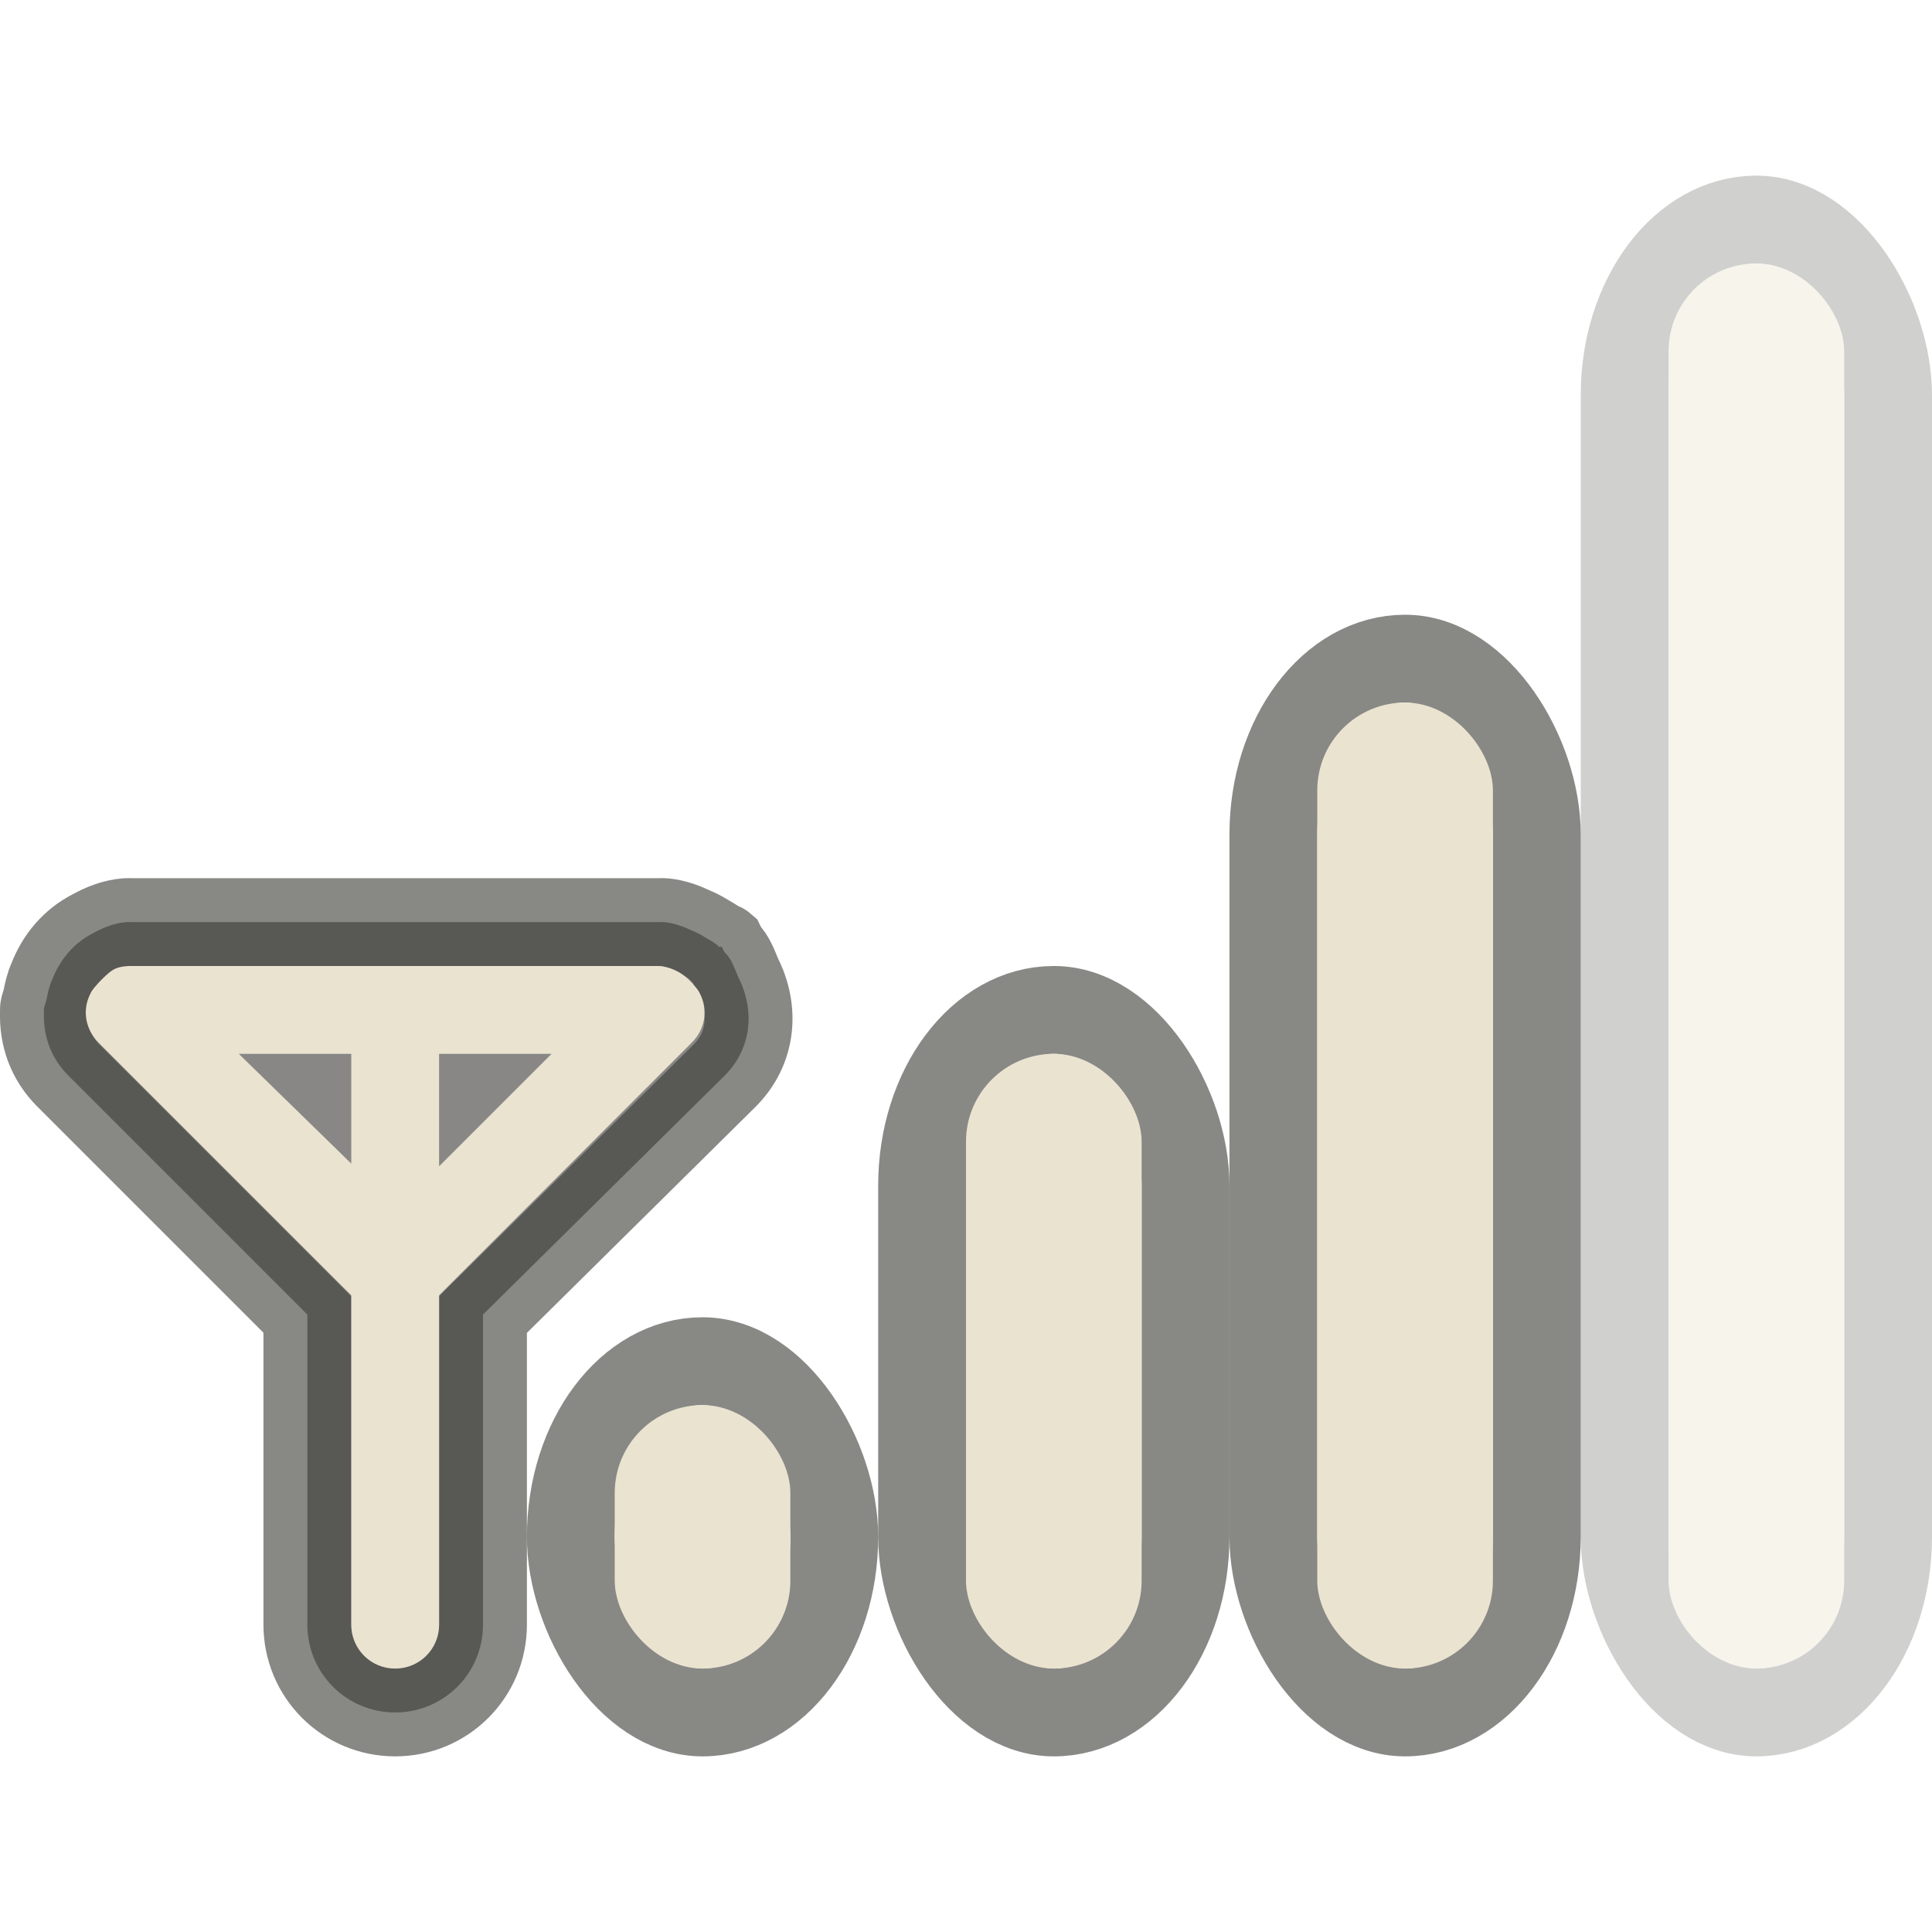 <?xml version="1.0" encoding="UTF-8" standalone="no"?>
<!-- Created with Inkscape (http://www.inkscape.org/) -->
<svg
   xmlns:svg="http://www.w3.org/2000/svg"
   xmlns="http://www.w3.org/2000/svg"
   version="1.0"
   width="22"
   height="22"
   id="svg3194">
  <defs
     id="defs3196" />
  <rect
     width="3"
     height="12"
     rx="2"
     ry="2"
     x="14.5"
     y="7.5"
     id="rect3183"
     style="opacity:0.6;fill:none;fill-opacity:1;fill-rule:nonzero;stroke:#3a3935;stroke-width:1;stroke-linecap:round;stroke-linejoin:miter;marker:none;marker-start:none;marker-mid:none;marker-end:none;stroke-miterlimit:4;stroke-dasharray:none;stroke-dashoffset:0;stroke-opacity:1;visibility:visible;display:inline;overflow:visible;enable-background:accumulate" />
  <rect
     width="3"
     height="8"
     rx="2"
     ry="2"
     x="10.5"
     y="11.5"
     id="rect3185"
     style="opacity:0.6;fill:none;fill-opacity:1;fill-rule:nonzero;stroke:#3a3935;stroke-width:1;stroke-linecap:round;stroke-linejoin:miter;marker:none;marker-start:none;marker-mid:none;marker-end:none;stroke-miterlimit:4;stroke-dasharray:none;stroke-dashoffset:0;stroke-opacity:1;visibility:visible;display:inline;overflow:visible;enable-background:accumulate" />
  <rect
     width="3"
     height="4"
     rx="2"
     ry="2"
     x="6.5"
     y="15.5"
     id="rect3187"
     style="opacity:0.6;fill:none;fill-opacity:1;fill-rule:nonzero;stroke:#3a3935;stroke-width:1;stroke-linecap:round;stroke-linejoin:miter;marker:none;marker-start:none;marker-mid:none;marker-end:none;stroke-miterlimit:4;stroke-dasharray:none;stroke-dashoffset:0;stroke-opacity:1;visibility:visible;display:inline;overflow:visible;enable-background:accumulate" />
  <path
     d="M 1.438,10.5 C 1.303,10.512 1.184,10.558 1.062,10.625 C 0.843,10.736 0.683,10.925 0.594,11.156 C 0.561,11.228 0.546,11.299 0.531,11.375 C 0.525,11.419 0.5,11.454 0.5,11.5 C 0.5,11.511 0.5,11.52 0.5,11.531 C 0.492,11.796 0.577,12.047 0.781,12.25 L 3.5,14.969 L 3.5,18.5 C 3.5,19.054 3.946,19.5 4.5,19.5 C 5.054,19.5 5.5,19.054 5.5,18.5 L 5.5,14.969 L 8.25,12.25 C 8.565,11.936 8.597,11.499 8.406,11.125 C 8.37,11.04 8.338,10.946 8.281,10.875 C 8.271,10.864 8.26,10.854 8.25,10.844 L 8.219,10.781 C 8.212,10.775 8.194,10.787 8.188,10.781 C 8.133,10.727 8.062,10.695 8,10.656 C 7.961,10.633 7.918,10.612 7.875,10.594 C 7.773,10.547 7.672,10.51 7.562,10.5 C 7.542,10.498 7.521,10.501 7.5,10.5 L 7.469,10.5 L 1.5,10.5 C 1.478,10.5 1.459,10.499 1.438,10.5 z"
     id="rect3193"
     style="opacity:0.6;fill:#3a3835;fill-opacity:1;fill-rule:nonzero;stroke:#3a3935;stroke-width:1;stroke-linecap:round;stroke-linejoin:miter;marker:none;marker-start:none;marker-mid:none;marker-end:none;stroke-miterlimit:4;stroke-dasharray:none;stroke-dashoffset:0;stroke-opacity:1;visibility:visible;display:inline;overflow:visible;enable-background:accumulate" />
  <g
     transform="translate(-1,-1)"
     id="g3223"
     style="opacity:0.4">
    <rect
       width="3"
       height="17"
       rx="2"
       ry="2"
       x="19.5"
       y="3.5"
       id="rect2411"
       style="opacity:0.6;fill:none;fill-opacity:1;fill-rule:nonzero;stroke:#3a3935;stroke-width:1;stroke-linecap:round;stroke-linejoin:miter;marker:none;marker-start:none;marker-mid:none;marker-end:none;stroke-miterlimit:4;stroke-dasharray:none;stroke-dashoffset:0;stroke-opacity:1;visibility:visible;display:inline;overflow:visible;enable-background:accumulate" />
    <rect
       width="2"
       height="16"
       rx="1"
       ry="1"
       x="20"
       y="4"
       id="rect3165"
       style="fill:#eae3d0;fill-opacity:1;fill-rule:nonzero;stroke:none;stroke-width:1;stroke-linecap:round;stroke-linejoin:miter;marker:none;marker-start:none;marker-mid:none;marker-end:none;stroke-miterlimit:4;stroke-dasharray:none;stroke-dashoffset:0;stroke-opacity:1;visibility:visible;display:inline;overflow:visible;enable-background:accumulate" />
  </g>
  <rect
     width="2"
     height="11"
     rx="1"
     ry="1"
     x="15"
     y="8"
     id="rect3177"
     style="fill:#eae3d0;fill-opacity:1;fill-rule:nonzero;stroke:none;stroke-width:1;stroke-linecap:round;stroke-linejoin:miter;marker:none;marker-start:none;marker-mid:none;marker-end:none;stroke-miterlimit:4;stroke-dasharray:none;stroke-dashoffset:0;stroke-opacity:1;visibility:visible;display:inline;overflow:visible;enable-background:accumulate" />
  <rect
     width="2"
     height="7"
     rx="1"
     ry="1"
     x="11"
     y="12"
     id="rect3179"
     style="fill:#eae3d0;fill-opacity:1;fill-rule:nonzero;stroke:none;stroke-width:1;stroke-linecap:round;stroke-linejoin:miter;marker:none;marker-start:none;marker-mid:none;marker-end:none;stroke-miterlimit:4;stroke-dasharray:none;stroke-dashoffset:0;stroke-opacity:1;visibility:visible;display:inline;overflow:visible;enable-background:accumulate" />
  <rect
     width="2"
     height="3"
     rx="1"
     ry="1"
     x="7"
     y="16"
     id="rect3181"
     style="fill:#eae3d0;fill-opacity:1;fill-rule:nonzero;stroke:none;stroke-width:1;stroke-linecap:round;stroke-linejoin:miter;marker:none;marker-start:none;marker-mid:none;marker-end:none;stroke-miterlimit:4;stroke-dasharray:none;stroke-dashoffset:0;stroke-opacity:1;visibility:visible;display:inline;overflow:visible;enable-background:accumulate" />
  <path
     d="M 1.5,11 C 1.431,11 1.372,11.006 1.312,11.031 C 1.255,11.057 1.2,11.113 1.156,11.156 L 1.125,11.188 C 1.093,11.226 1.051,11.266 1.031,11.312 C 0.935,11.495 0.967,11.718 1.125,11.875 L 4,14.75 L 4,18.5 C 4,18.777 4.223,19 4.5,19 C 4.777,19 5,18.777 5,18.5 L 5,14.75 L 7.875,11.875 C 8.033,11.718 8.065,11.495 7.969,11.312 C 7.949,11.266 7.907,11.226 7.875,11.188 L 7.844,11.156 C 7.753,11.065 7.621,11.006 7.5,11 L 7.469,11 L 4.5,11 L 1.531,11 L 1.5,11 z M 2.719,12 L 4,12 L 4,13.25 L 2.719,12 z M 5,12 L 6.281,12 L 5,13.281 L 5,12 z"
     id="rect3184"
     style="fill:#eae3d0;fill-opacity:1;fill-rule:nonzero;stroke:none;stroke-width:1;stroke-linecap:round;stroke-linejoin:miter;marker:none;marker-start:none;marker-mid:none;marker-end:none;stroke-miterlimit:4;stroke-dasharray:none;stroke-dashoffset:0;stroke-opacity:1;visibility:visible;display:inline;overflow:visible;enable-background:accumulate" />
</svg>

